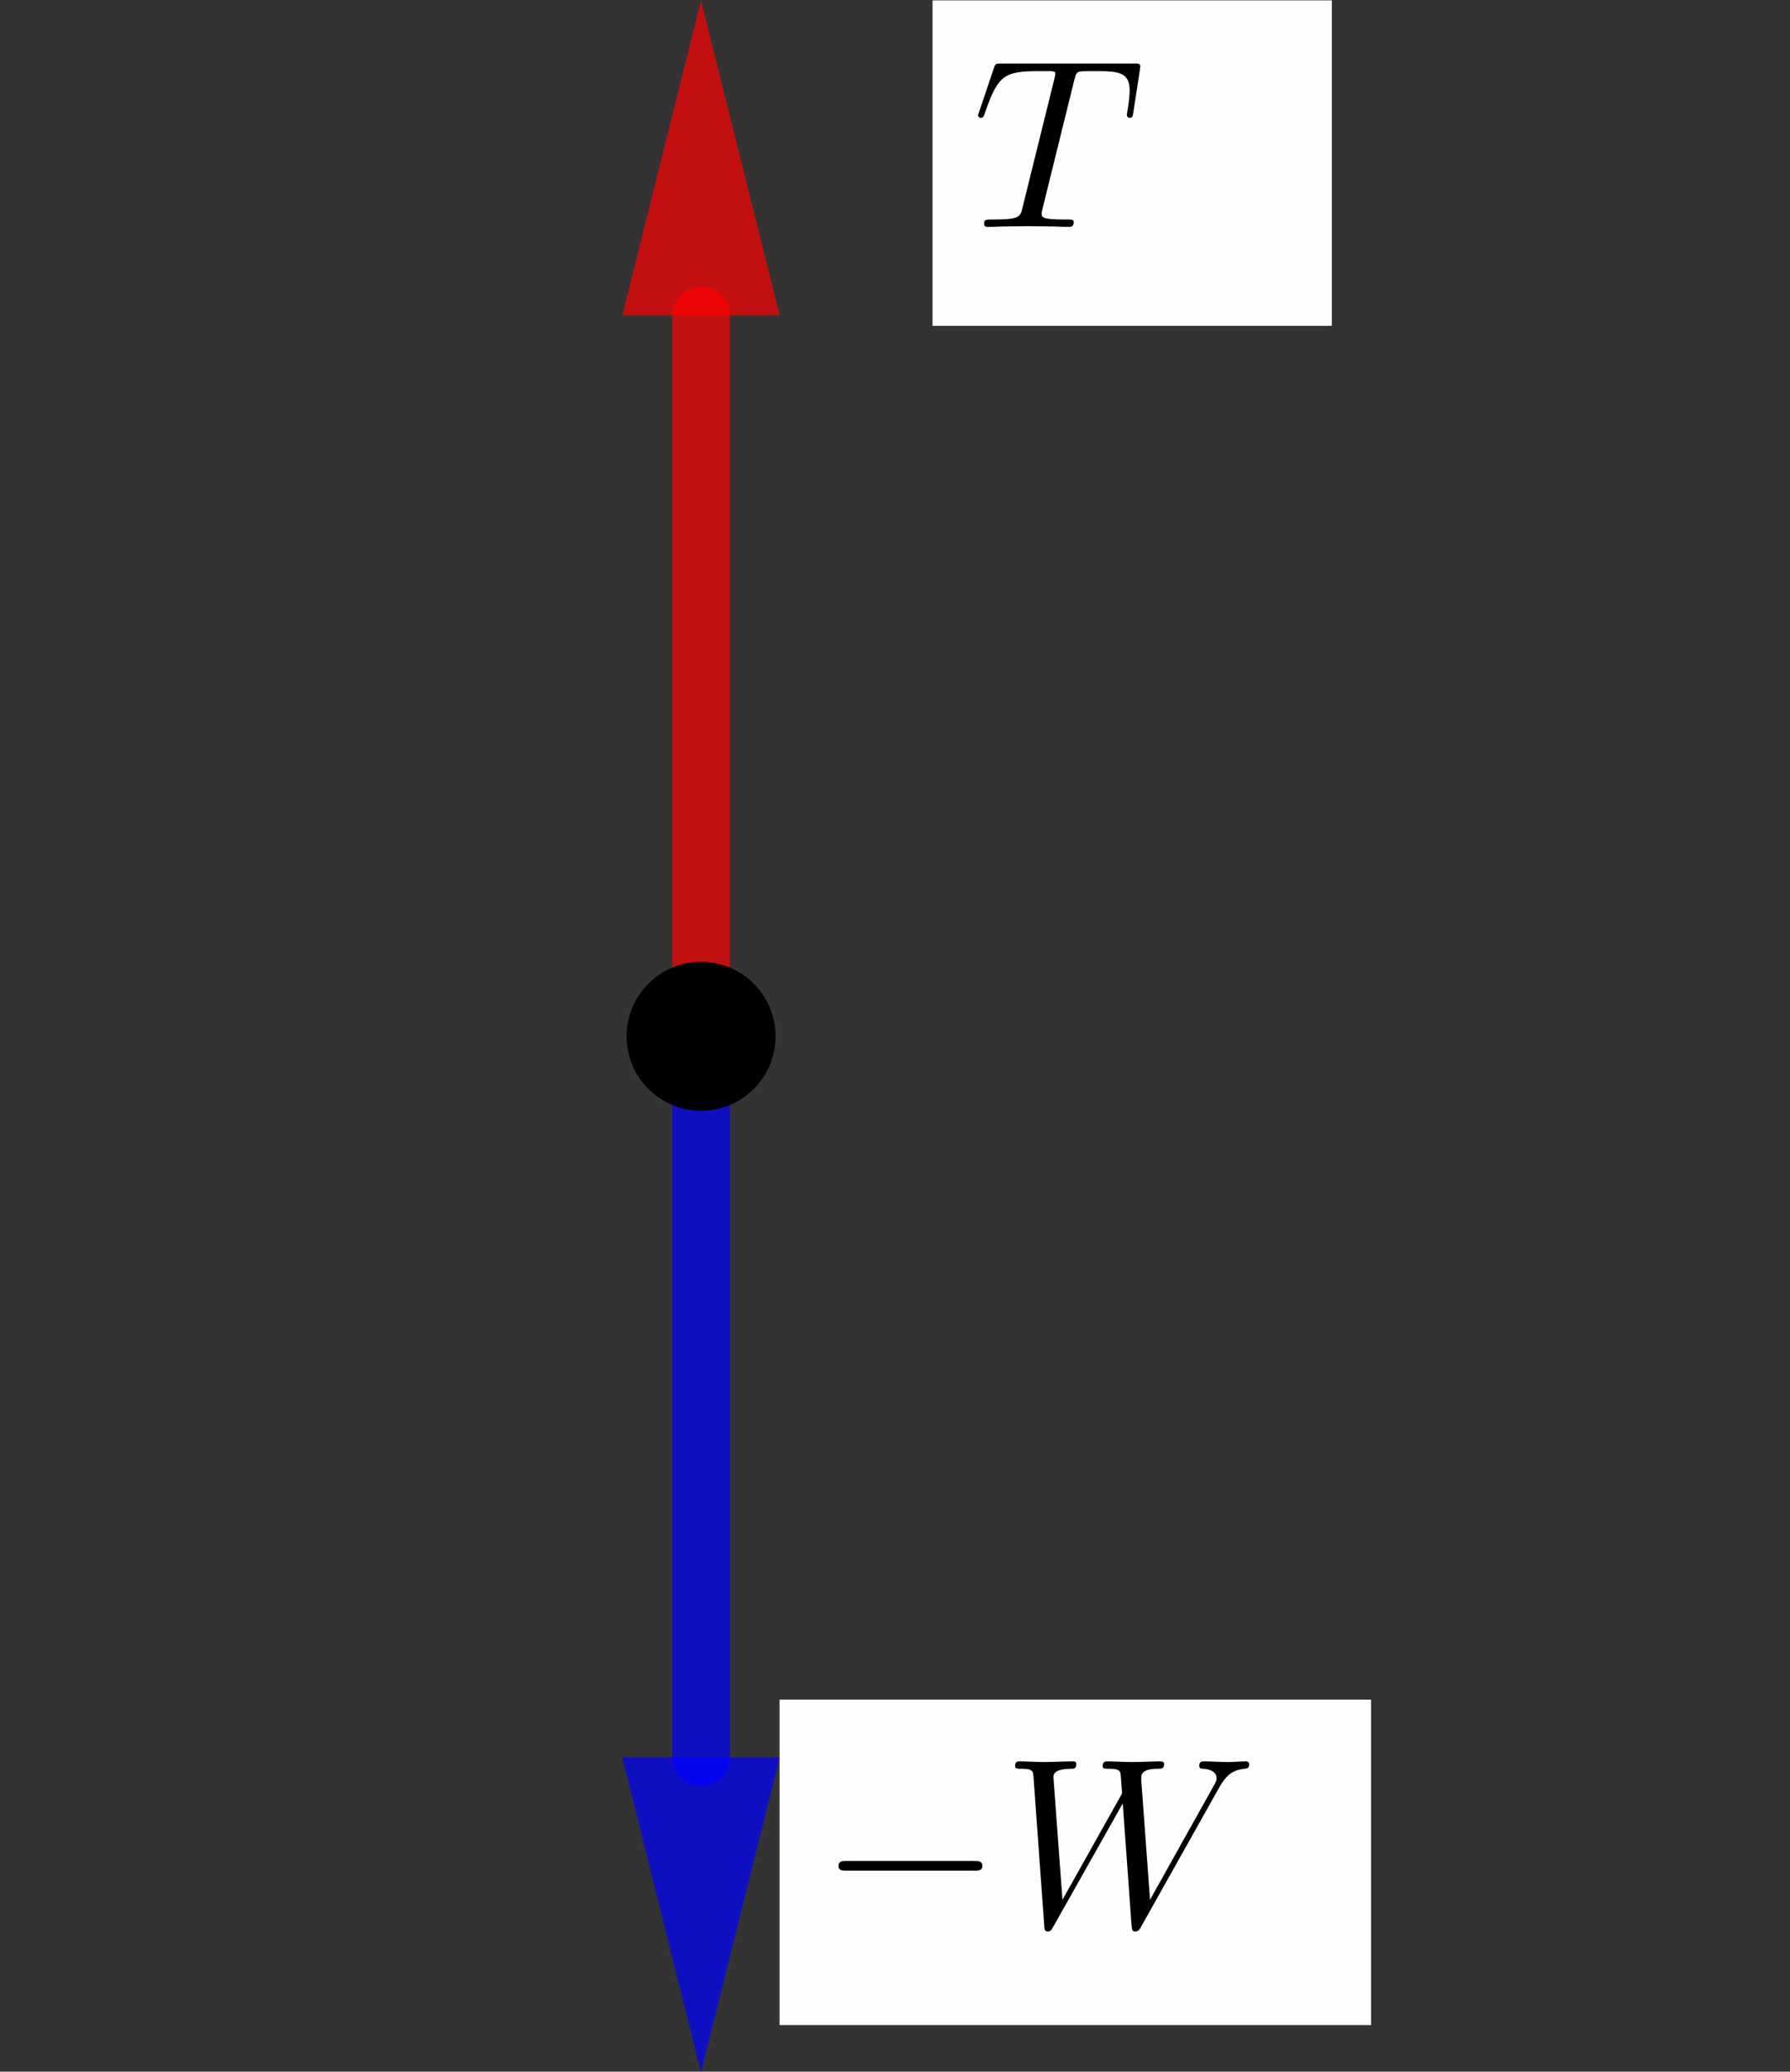 <?xml version="1.0" encoding="UTF-8" standalone="no"?>
<!DOCTYPE svg PUBLIC "-//W3C//DTD SVG 1.1//EN" "http://www.w3.org/Graphics/SVG/1.1/DTD/svg11.dtd">
<svg width="100%" height="100%" viewBox="0 0 121 140" version="1.1" xmlns="http://www.w3.org/2000/svg" xmlns:xlink="http://www.w3.org/1999/xlink" xml:space="preserve" xmlns:serif="http://www.serif.com/" style="fill-rule:evenodd;clip-rule:evenodd;stroke-linecap:round;stroke-linejoin:round;stroke-miterlimit:10;">
    <rect x="0" y="0" width="121" height="140" fill="#333333" stroke="none"/>
    <g transform="matrix(1,0,0,1,-606,-65)">
        <g id="Artboard3" transform="matrix(1.05,0,0,1.225,348.224,-351.474)">
            <rect x="245.707" y="340" width="114.293" height="114.293" style="fill:none;"/>
            <clipPath id="_clip1">
                <rect x="245.707" y="340" width="114.293" height="114.293"/>
            </clipPath>
            <g clip-path="url(#_clip1)">
                <g id="layer0" transform="matrix(3.099,0,0,2.656,157.278,282.854)">
                    <g transform="matrix(1,0,0,1,-8.434,0)">
                        <g>
                            <g>
                                <path d="M51.466,43.032L51.466,28.057" style="fill:none;fill-rule:nonzero;stroke:rgb(255,0,0);stroke-opacity:0.7;stroke-width:1.2px;"/>
                            </g>
                        </g>
                    </g>
                    <g transform="matrix(1,0,0,1,-8.434,0)">
                        <g>
                            <g>
                                <path d="M51.466,21.516L53.101,28.057L49.831,28.057L51.466,21.516Z" style="fill:rgb(255,0,0);fill-opacity:0.7;"/>
                            </g>
                        </g>
                    </g>
                    <g transform="matrix(1,0,0,1,-8.434,0)">
                        <g>
                            <g>
                                <path d="M51.466,43.032L51.466,58.007" style="fill:none;fill-rule:nonzero;stroke:rgb(0,0,255);stroke-opacity:0.7;stroke-width:1.2px;"/>
                            </g>
                        </g>
                    </g>
                    <g transform="matrix(1,0,0,1,-8.434,0)">
                        <g>
                            <g>
                                <path d="M51.466,64.548L49.831,58.007L53.101,58.007L51.466,64.548Z" style="fill:rgb(0,0,255);fill-opacity:0.7;"/>
                            </g>
                        </g>
                    </g>
                    <g transform="matrix(1,0,0,1,-8.434,0)">
                        <g>
                            <g>
                                <path d="M52.843,43.032C52.843,43.793 52.227,44.409 51.466,44.409C50.705,44.409 50.089,43.793 50.089,43.032C50.089,42.271 50.705,41.655 51.466,41.655C52.227,41.655 52.843,42.271 52.843,43.032Z" style="fill-rule:nonzero;"/>
                            </g>
                        </g>
                    </g>
                    <g transform="matrix(1,0,0,1,-8.434,0)">
                        <g>
                            <g>
                                <path d="M52.843,43.032C52.843,43.793 52.227,44.409 51.466,44.409C50.705,44.409 50.089,43.793 50.089,43.032C50.089,42.271 50.705,41.655 51.466,41.655C52.227,41.655 52.843,42.271 52.843,43.032Z" style="fill:none;fill-rule:nonzero;stroke:black;stroke-width:0.34px;"/>
                            </g>
                        </g>
                    </g>
                </g>
                <g transform="matrix(0.952,0,0,0.816,295.687,433.74)">
                    <g id="surface1">
                        <rect x="0" y="0" width="40" height="22" style="fill:rgb(254,254,254);"/>
                        <g transform="matrix(1,0,0,1,2.655,15.313)">
                            <g id="glyph0-1">
                                <path d="M10.5,-3.75C10.781,-3.75 11.063,-3.75 11.063,-4.078C11.063,-4.406 10.781,-4.406 10.5,-4.406L1.875,-4.406C1.609,-4.406 1.328,-4.406 1.328,-4.078C1.328,-3.75 1.609,-3.75 1.875,-3.75L10.5,-3.75Z" style="fill-rule:nonzero;"/>
                            </g>
                        </g>
                        <g transform="matrix(1,0,0,1,15.054,15.313)">
                            <g>
                                <g id="glyph1-1">
                                    <path d="M14.609,-9.25C15.016,-9.969 15.391,-10.547 16.406,-10.641C16.547,-10.656 16.703,-10.656 16.703,-10.969C16.703,-11.031 16.641,-11.141 16.516,-11.141C16.125,-11.141 15.688,-11.094 15.281,-11.094C14.75,-11.094 14.156,-11.141 13.625,-11.141C13.531,-11.141 13.328,-11.141 13.328,-10.828C13.328,-10.656 13.469,-10.641 13.563,-10.641C13.953,-10.625 14.5,-10.484 14.5,-10C14.5,-9.813 14.422,-9.688 14.297,-9.469L10,-1.781L9.406,-9.875C9.391,-10.203 9.359,-10.625 10.516,-10.641C10.797,-10.641 10.953,-10.641 10.953,-10.969C10.953,-11.125 10.781,-11.141 10.703,-11.141C10.078,-11.141 9.406,-11.094 8.766,-11.094C8.406,-11.094 7.453,-11.141 7.094,-11.141C7,-11.141 6.797,-11.141 6.797,-10.813C6.797,-10.641 6.953,-10.641 7.172,-10.641C7.875,-10.641 7.984,-10.531 8.016,-10.234L8.109,-8.969L4.078,-1.781L3.469,-10.047C3.469,-10.25 3.469,-10.625 4.688,-10.641C4.844,-10.641 5.016,-10.641 5.016,-10.969C5.016,-11.141 4.828,-11.141 4.797,-11.141C4.156,-11.141 3.484,-11.094 2.844,-11.094C2.281,-11.094 1.703,-11.141 1.156,-11.141C1.078,-11.141 0.875,-11.141 0.875,-10.828C0.875,-10.641 1.016,-10.641 1.281,-10.641C2.078,-10.641 2.094,-10.484 2.125,-10.031L2.844,-0.063C2.859,0.234 2.875,0.359 3.094,0.359C3.281,0.359 3.328,0.266 3.469,0.016L8.156,-8.297L8.75,-0.063C8.781,0.281 8.813,0.359 9,0.359C9.219,0.359 9.313,0.203 9.391,0.047L14.609,-9.25Z" style="fill-rule:nonzero;"/>
                                </g>
                            </g>
                        </g>
                    </g>
                </g>
                <g transform="matrix(0.952,0,0,0.816,305.538,340)">
                    <g id="surface11" serif:id="surface1">
                        <rect x="0" y="0" width="27" height="22" style="fill:rgb(254,254,254);"/>
                        <g transform="matrix(1,0,0,1,2.688,15.313)">
                            <g id="glyph0-11" serif:id="glyph0-1">
                                <path d="M6.891,-9.906C7,-10.359 7.063,-10.453 7.266,-10.5C7.406,-10.531 7.938,-10.531 8.281,-10.531C9.906,-10.531 10.641,-10.469 10.641,-9.203C10.641,-8.953 10.578,-8.313 10.5,-7.891C10.484,-7.828 10.453,-7.641 10.453,-7.578C10.453,-7.484 10.5,-7.375 10.656,-7.375C10.828,-7.375 10.859,-7.5 10.891,-7.75L11.328,-10.594C11.344,-10.656 11.359,-10.813 11.359,-10.859C11.359,-11.047 11.203,-11.047 10.922,-11.047L1.969,-11.047C1.578,-11.047 1.563,-11.031 1.453,-10.719L0.484,-7.844C0.469,-7.813 0.391,-7.578 0.391,-7.547C0.391,-7.453 0.469,-7.375 0.578,-7.375C0.75,-7.375 0.766,-7.453 0.859,-7.719C1.734,-10.25 2.141,-10.531 4.531,-10.531L5.172,-10.531C5.609,-10.531 5.609,-10.469 5.609,-10.344C5.609,-10.25 5.563,-10.047 5.547,-10L3.391,-1.281C3.25,-0.688 3.203,-0.5 1.469,-0.5C0.891,-0.5 0.797,-0.5 0.797,-0.203C0.797,0 0.969,0 1.063,0C1.5,0 1.953,-0.031 2.391,-0.031C2.844,-0.031 3.313,-0.047 3.766,-0.047C4.219,-0.047 4.672,-0.031 5.094,-0.031C5.563,-0.031 6.047,0 6.5,0C6.672,0 6.859,0 6.859,-0.328C6.859,-0.5 6.734,-0.5 6.313,-0.5C5.906,-0.5 5.703,-0.5 5.281,-0.531C4.813,-0.594 4.688,-0.641 4.688,-0.891C4.688,-0.906 4.688,-1 4.75,-1.234L6.891,-9.906Z" style="fill-rule:nonzero;"/>
                            </g>
                        </g>
                    </g>
                </g>
            </g>
        </g>
    </g>
</svg>
